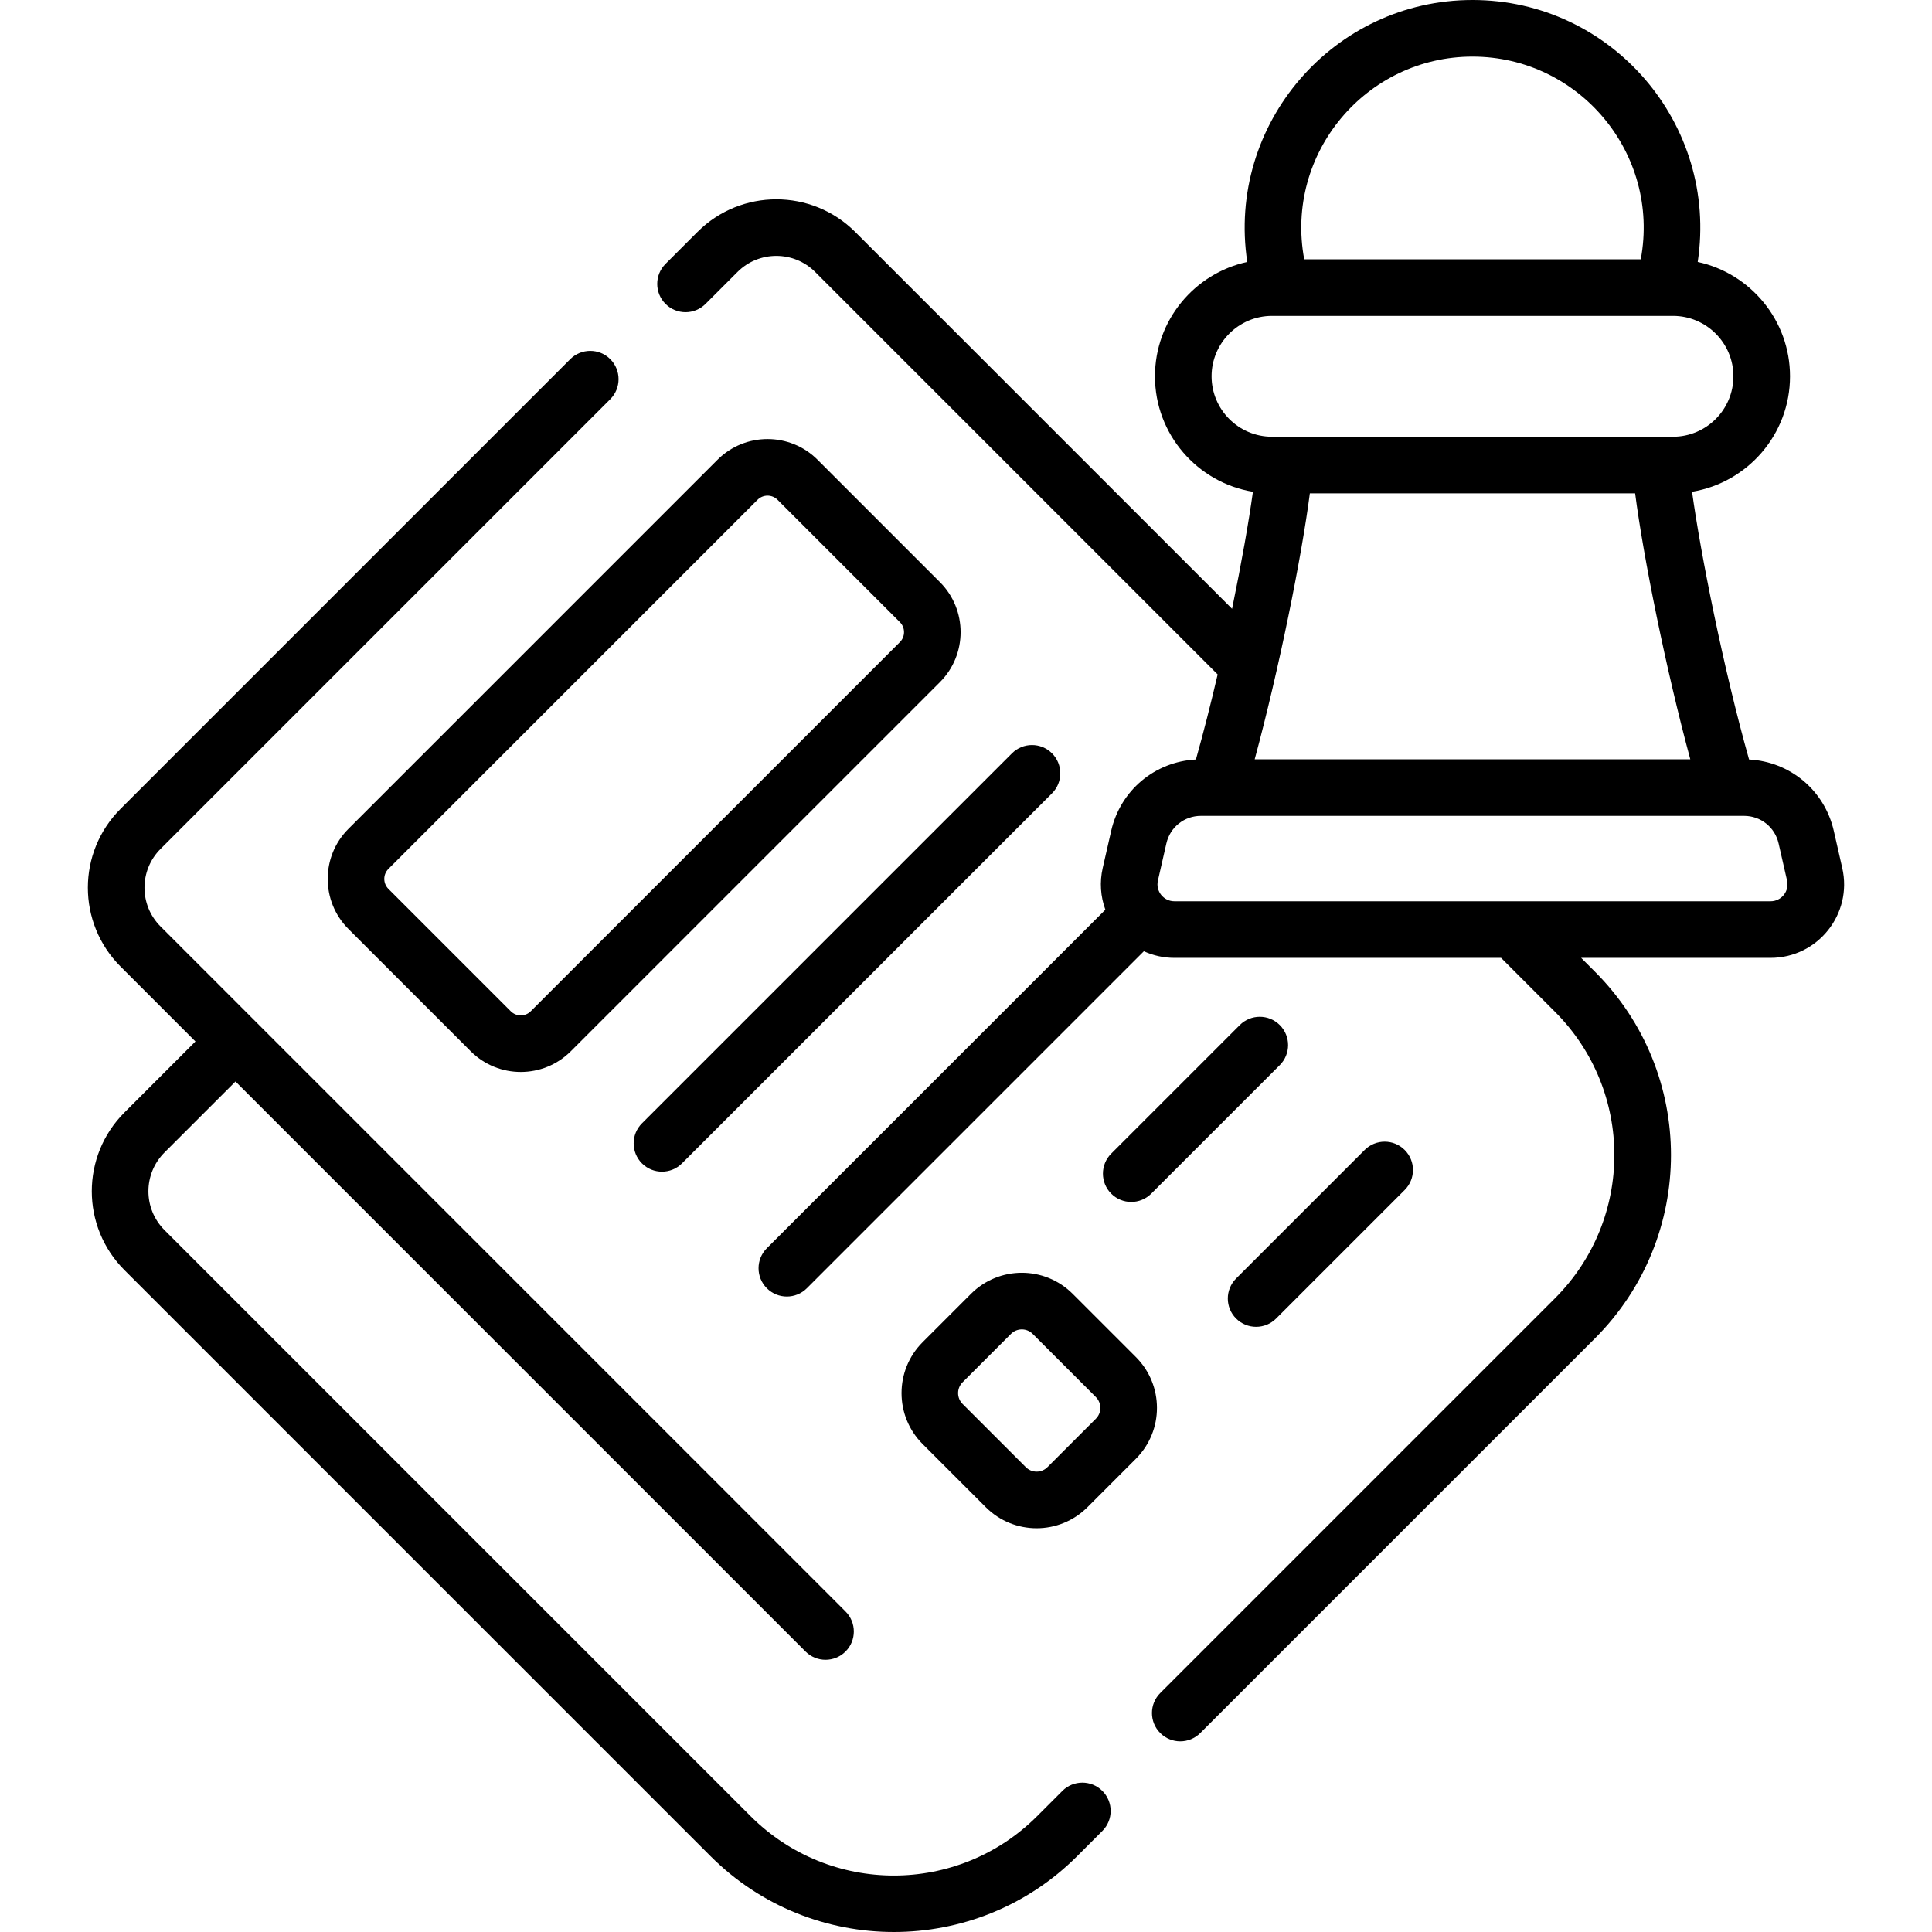 <svg id="Capa_1" enable-background="new 0 0 511.968 511.968" height="512" viewBox="0 0 511.968 511.968" width="512" xmlns="http://www.w3.org/2000/svg"><path d="m281.516 474.588-6.686 6.686c-20.982 20.983-54.945 20.987-75.931 0l-155.307-155.307c-5.681-5.683-5.687-14.885 0-20.569l18.811-18.811 151.054 151.054c2.93 2.929 7.678 2.928 10.606 0 2.929-2.93 2.929-7.678 0-10.607-12.726-12.727-174.575-174.577-181.512-181.514-5.684-5.681-5.685-14.884 0-20.568l119.168-119.167c2.929-2.93 2.929-7.678 0-10.608-2.929-2.928-7.678-2.928-10.606 0l-119.169 119.169c-11.545 11.546-11.547 30.235 0 41.782l19.851 19.852-18.81 18.81c-11.545 11.545-11.548 30.234 0 41.783l155.308 155.308c26.784 26.783 70.361 26.782 97.144 0l6.686-6.686c2.929-2.93 2.929-7.678 0-10.607-2.929-2.928-7.678-2.928-10.607 0zm-64.87-352.758c-7.306-7.306-19.196-7.308-26.503 0l-97.823 97.824c-7.307 7.308-7.307 19.196 0 26.504l32.428 32.428c7.305 7.305 19.196 7.307 26.503 0l97.824-97.823c7.307-7.308 7.307-19.196 0-26.504zm21.822 48.325-97.824 97.823c-1.459 1.459-3.831 1.459-5.29 0l-32.428-32.428c-1.459-1.458-1.459-3.831 0-5.289l97.824-97.824c1.457-1.457 3.831-1.46 5.29 0l32.428 32.429c1.459 1.458 1.459 3.831 0 5.289zm-68.354 138.131c2.93 2.929 7.678 2.928 10.607 0l98.054-98.054c2.929-2.93 2.929-7.678 0-10.607-2.929-2.928-7.678-2.928-10.607 0l-98.054 98.054c-2.929 2.929-2.929 7.677 0 10.607zm158.419-36.649-34.067 34.066c-2.929 2.93-2.929 7.678 0 10.607 2.93 2.929 7.678 2.928 10.606 0l34.067-34.066c2.929-2.93 2.929-7.678 0-10.607-2.928-2.928-7.677-2.928-10.606 0zm-.973 77.768c2.93 2.929 7.678 2.928 10.607 0l34.067-34.067c2.929-2.93 2.929-7.678 0-10.607-2.929-2.928-7.678-2.928-10.606 0l-34.067 34.067c-2.93 2.93-2.93 7.678-.001 10.607zm160.628-119.382-2.246-9.858c-2.446-10.731-11.578-18.331-22.451-18.905-6.789-24.049-12.855-54.589-15.105-70.944 14.703-2.421 25.957-15.215 25.957-30.593 0-14.851-10.496-27.292-24.458-30.309 5.51-36.54-22.842-69.414-59.684-69.414-36.801 0-65.2 32.831-59.684 69.414-13.962 3.017-24.458 15.457-24.458 30.309 0 15.378 11.254 28.172 25.957 30.593-1.079 7.84-3.032 18.931-5.524 31.015l-99.876-99.875c-11.52-11.518-30.263-11.518-41.782.001l-8.474 8.474c-2.929 2.929-2.928 7.678.001 10.606s7.678 2.929 10.606-.001l8.473-8.473c5.672-5.672 14.899-5.67 20.569 0l106.661 106.661c-1.804 7.725-3.75 15.415-5.76 22.537-10.874.574-20.005 8.173-22.451 18.906l-2.246 9.857c-.852 3.737-.582 7.553.703 11.041l-89.709 89.708c-2.929 2.93-2.929 7.678 0 10.607 2.93 2.929 7.678 2.928 10.606 0l89.303-89.303c2.501 1.141 5.247 1.755 8.089 1.755h86.572l14.281 14.281c20.983 20.982 20.986 54.945 0 75.93l-104.599 104.6c-2.929 2.93-2.929 7.678 0 10.607 2.93 2.929 7.678 2.928 10.606 0l104.599-104.6c26.845-26.846 26.848-70.295 0-97.145l-3.674-3.674h50.201c12.523.001 21.773-11.626 18.997-23.808zm-97.987-215.023c28.223 0 49.808 25.681 44.591 53.711h-89.182c-5.225-28.073 16.417-53.711 44.591-53.711zm-69.142 84.723c0-8.829 7.183-16.012 16.011-16.012.975 0 112.851.002 106.261 0 8.829 0 16.011 7.183 16.011 16.012s-7.183 16.012-16.011 16.012h-106.26c-8.829-.001-16.012-7.183-16.012-16.012zm126.858 101.481h-115.432c6.444-23.797 12.461-53.724 14.616-70.47h86.199c2.155 16.744 8.172 46.672 14.617 70.47zm21.278 37.628h-157.988c-2.875 0-5.008-2.67-4.369-5.477l2.246-9.857c.979-4.295 4.739-7.295 9.144-7.295h143.944c4.405 0 8.165 3 9.144 7.294l2.246 9.857c.64 2.804-1.482 5.478-4.367 5.478zm-168.194 120.775-16.742-16.742c-7.449-7.449-19.508-7.451-26.959 0l-12.823 12.823c-7.433 7.433-7.433 19.527 0 26.96l16.742 16.742c7.449 7.449 19.508 7.451 26.959 0l12.823-12.823c7.45-7.45 7.451-19.509 0-26.96zm-10.607 16.353-12.823 12.823c-1.589 1.589-4.158 1.588-5.746 0l-16.742-16.742c-1.581-1.58-1.594-4.153 0-5.745l12.823-12.823c1.583-1.584 4.161-1.585 5.746 0l16.742 16.742c1.582 1.58 1.594 4.152 0 5.745z"/></svg>